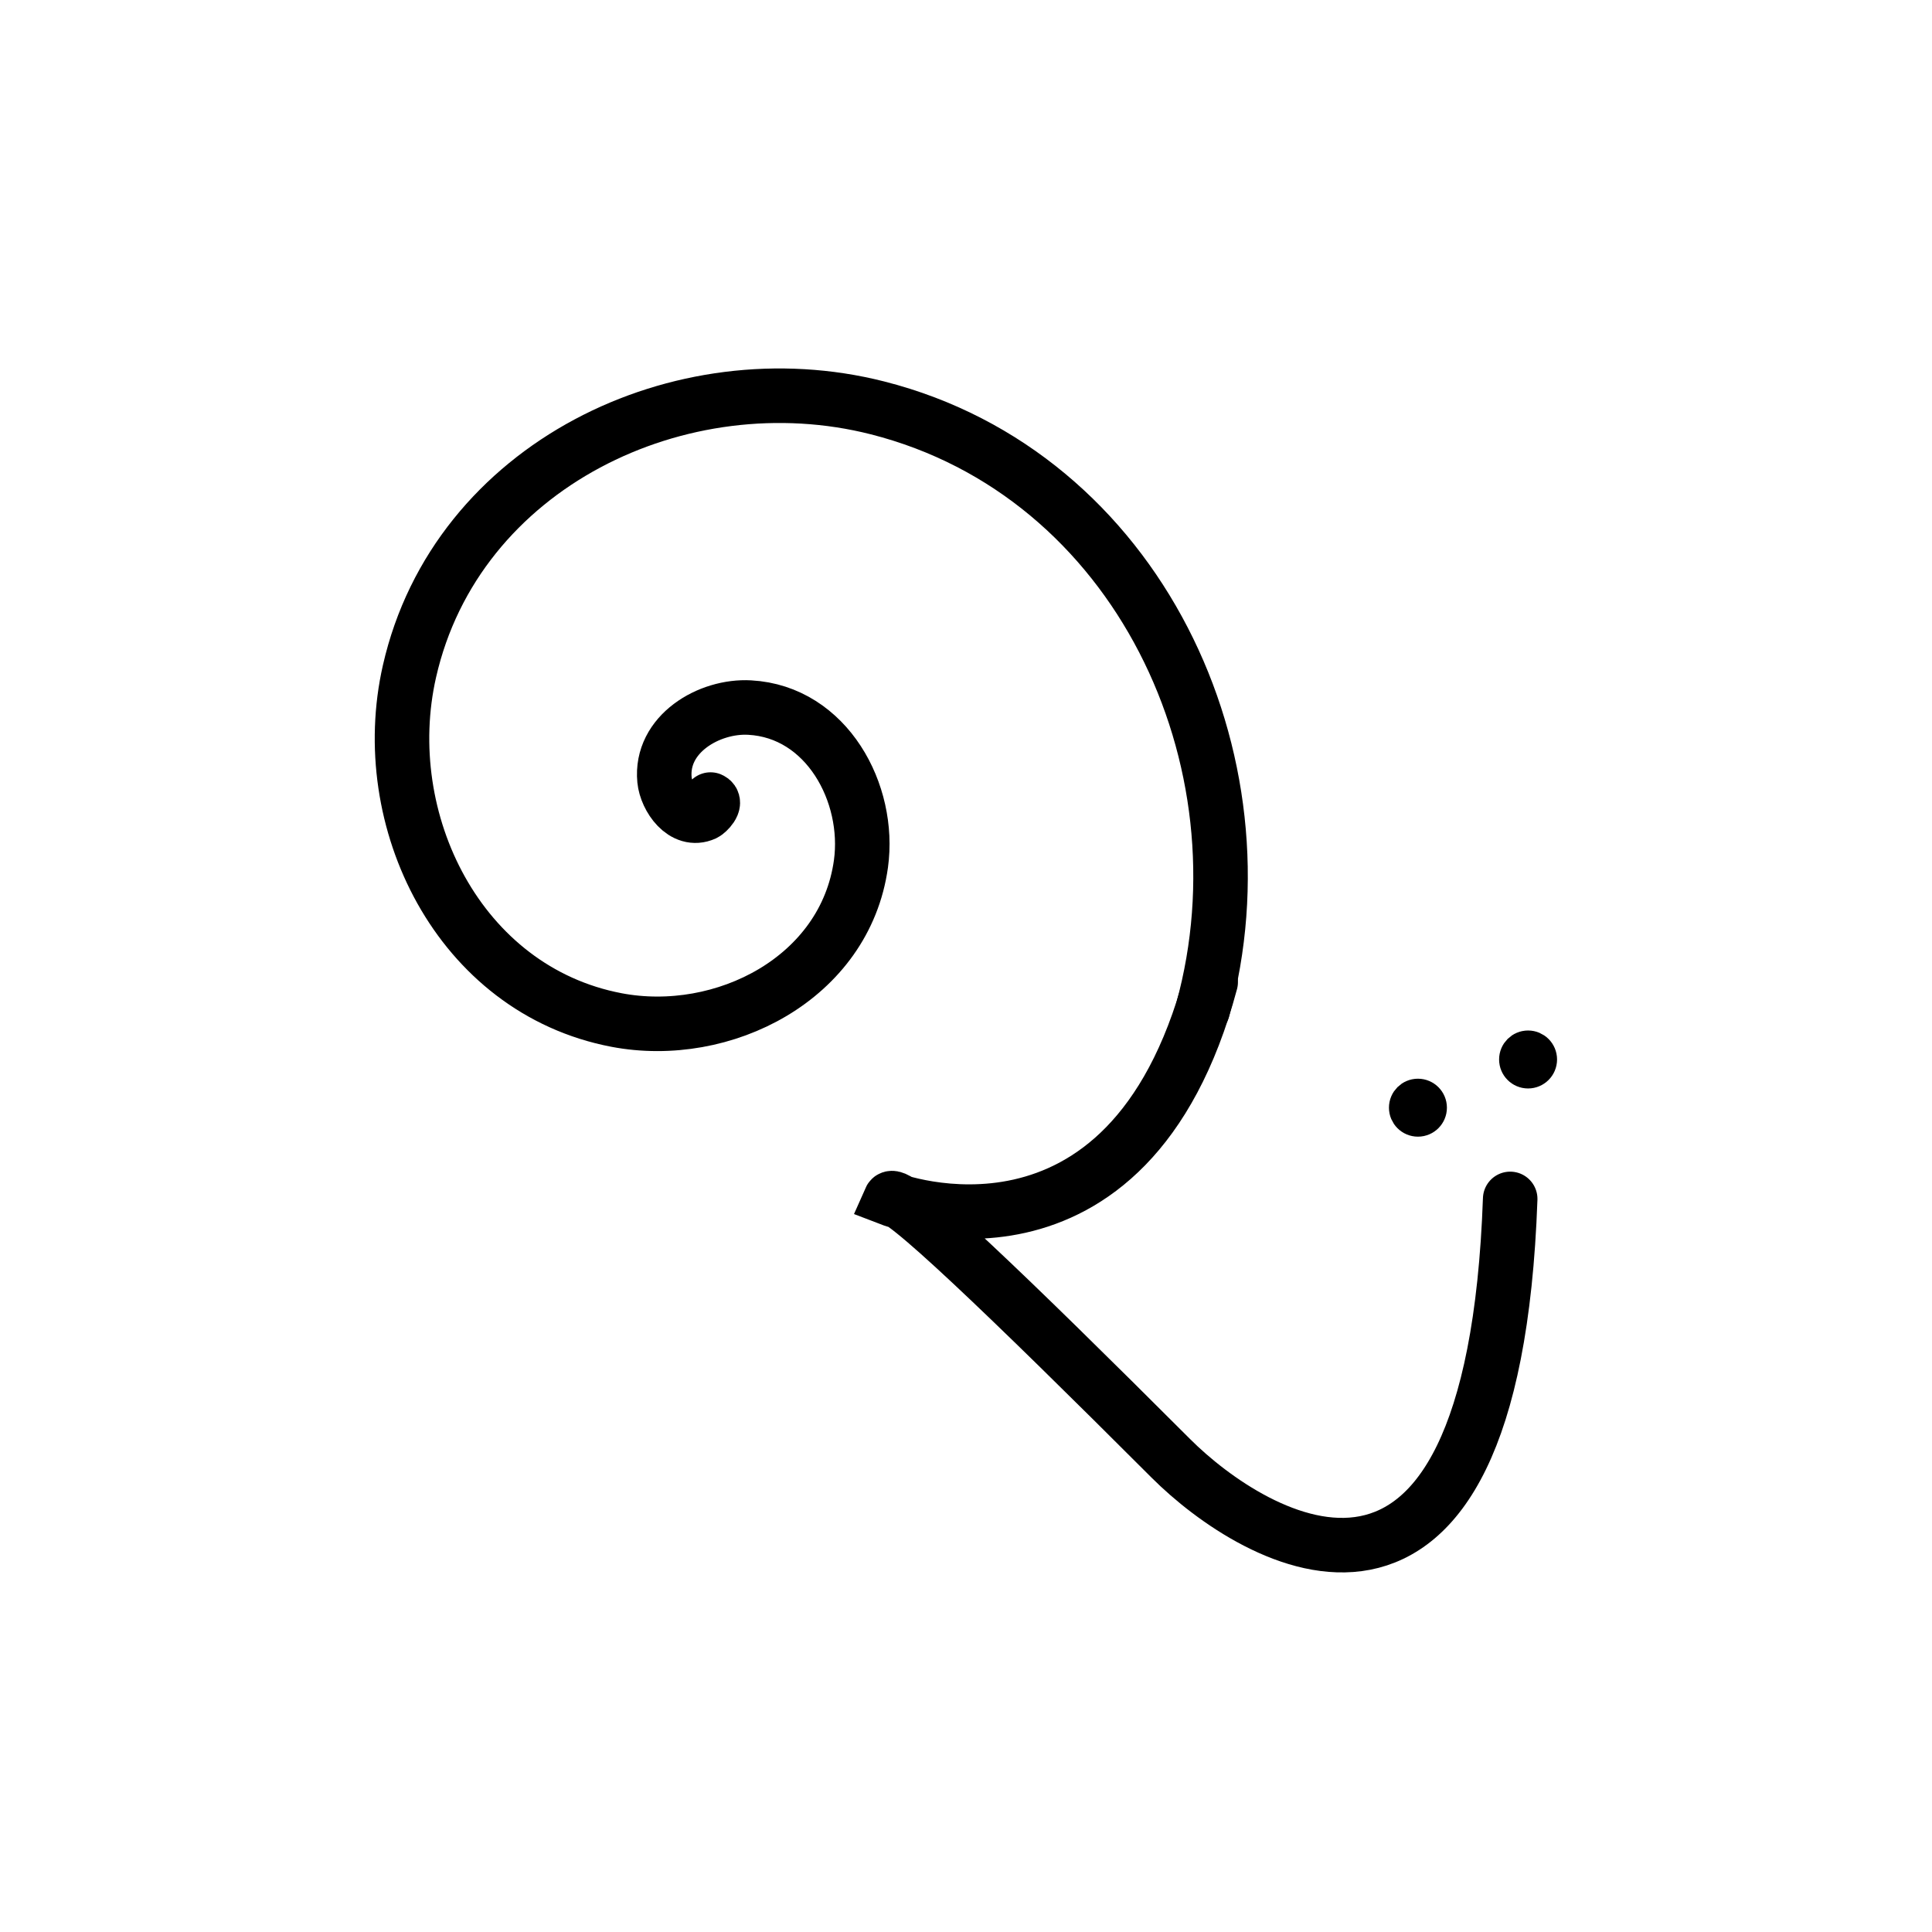 <?xml version="1.0" encoding="UTF-8" standalone="no"?>
<!-- Created with Inkscape (http://www.inkscape.org/) -->

<svg
   xmlns:dc="http://purl.org/dc/elements/1.1/"
   xmlns:cc="http://creativecommons.org/ns#"
   xmlns:rdf="http://www.w3.org/1999/02/22-rdf-syntax-ns#"
   xmlns:svg="http://www.w3.org/2000/svg"
   xmlns="http://www.w3.org/2000/svg"
   xmlns:sodipodi="http://sodipodi.sourceforge.net/DTD/sodipodi-0.dtd"
   xmlns:inkscape="http://www.inkscape.org/namespaces/inkscape"
   width="10mm"
   height="10mm"
   viewBox="0 0 35.433 35.433"
   id="svg2"
   version="1.1"
   inkscape:version="0.91 r13725"
   sodipodi:docname="escarg.svg">
  <defs
     id="defs4">
    <inkscape:path-effect
       effect="spiro"
       id="path-effect3370"
       is_visible="true" />
    <inkscape:path-effect
       effect="spiro"
       id="path-effect3366"
       is_visible="true" />
    <inkscape:path-effect
       effect="spiro"
       id="path-effect3362"
       is_visible="true" />
    <inkscape:path-effect
       effect="spiro"
       id="path-effect3358"
       is_visible="true" />
    <inkscape:path-effect
       effect="spiro"
       id="path-effect3354"
       is_visible="true" />
    <inkscape:path-effect
       effect="spiro"
       id="path-effect3350"
       is_visible="true" />
  </defs>
  <sodipodi:namedview
     id="base"
     pagecolor="#ffffff"
     bordercolor="#666666"
     borderopacity="1.0"
     inkscape:pageopacity="0.0"
     inkscape:pageshadow="2"
     inkscape:zoom="22.4"
     inkscape:cx="21.677605"
     inkscape:cy="23.371921"
     inkscape:document-units="px"
     inkscape:current-layer="layer1"
     showgrid="false"
     inkscape:window-width="2560"
     inkscape:window-height="1308"
     inkscape:window-x="0"
     inkscape:window-y="1"
     inkscape:window-maximized="1" />
  <g
     inkscape:label="Calque 1"
     inkscape:groupmode="layer"
     id="layer1"
     transform="translate(0,-1016.929)">
    <g
       id="g4227"
       transform="matrix(1,0,0,1,0.467,15.723)">
      <path
         d="m 12.564,1015.87 c 0.124,0.053 -0.06,0.235 -0.11,0.258 -0.384,0.174 -0.702,-0.292 -0.734,-0.618 -0.081,-0.843 0.82,-1.369 1.563,-1.327 1.415,0.078 2.218,1.573 2.04,2.865 -0.29,2.099 -2.527,3.238 -4.484,2.865 -2.89,-0.552 -4.417,-3.666 -3.796,-6.396 0.86,-3.782 4.978,-5.747 8.585,-4.83 4.771,1.213 7.221,6.454 5.963,11.036"
         sodipodi:t0="0"
         sodipodi:argument="-12.163168"
         sodipodi:radius="9.8153391"
         sodipodi:revolution="2"
         sodipodi:expansion="1.71"
         sodipodi:cy="1015.8704"
         sodipodi:cx="12.563772"
         id="path3386"
         style="fill:none;fill-rule:evenodd;stroke:#000000;stroke-width:1px;stroke-linecap:round;stroke-linejoin:round;stroke-opacity:1"
         sodipodi:type="spiral" />
      <path
         sodipodi:nodetypes="cccc"
         inkscape:connector-curvature="0"
         id="path3390"
         d="m 21.737,1019.217 c -1.516,5.657 -5.872,3.977 -5.872,3.977 0.092,-0.208 2.165,1.783 5.142,4.759 1.517,1.517 5.907,4.206 6.223,-4.759"
         style="fill:none;fill-rule:evenodd;stroke:#000000;stroke-width:1px;stroke-linecap:round;stroke-linejoin:miter;stroke-opacity:1" />
      <circle
         r="0.229"
         cy="1021.521"
         cx="25.538"
         id="path3392"
         style="fill:#000000;fill-rule:evenodd;stroke:#000000;stroke-width:0.605px;stroke-linecap:butt;stroke-linejoin:miter;stroke-opacity:1" />
      <circle
         style="fill:#000000;fill-rule:evenodd;stroke:#000000;stroke-width:0.605px;stroke-linecap:butt;stroke-linejoin:miter;stroke-opacity:1"
         id="circle3425"
         cx="27.558"
         cy="1020.637"
         r="0.229" />
    </g>
  </g>
</svg>
